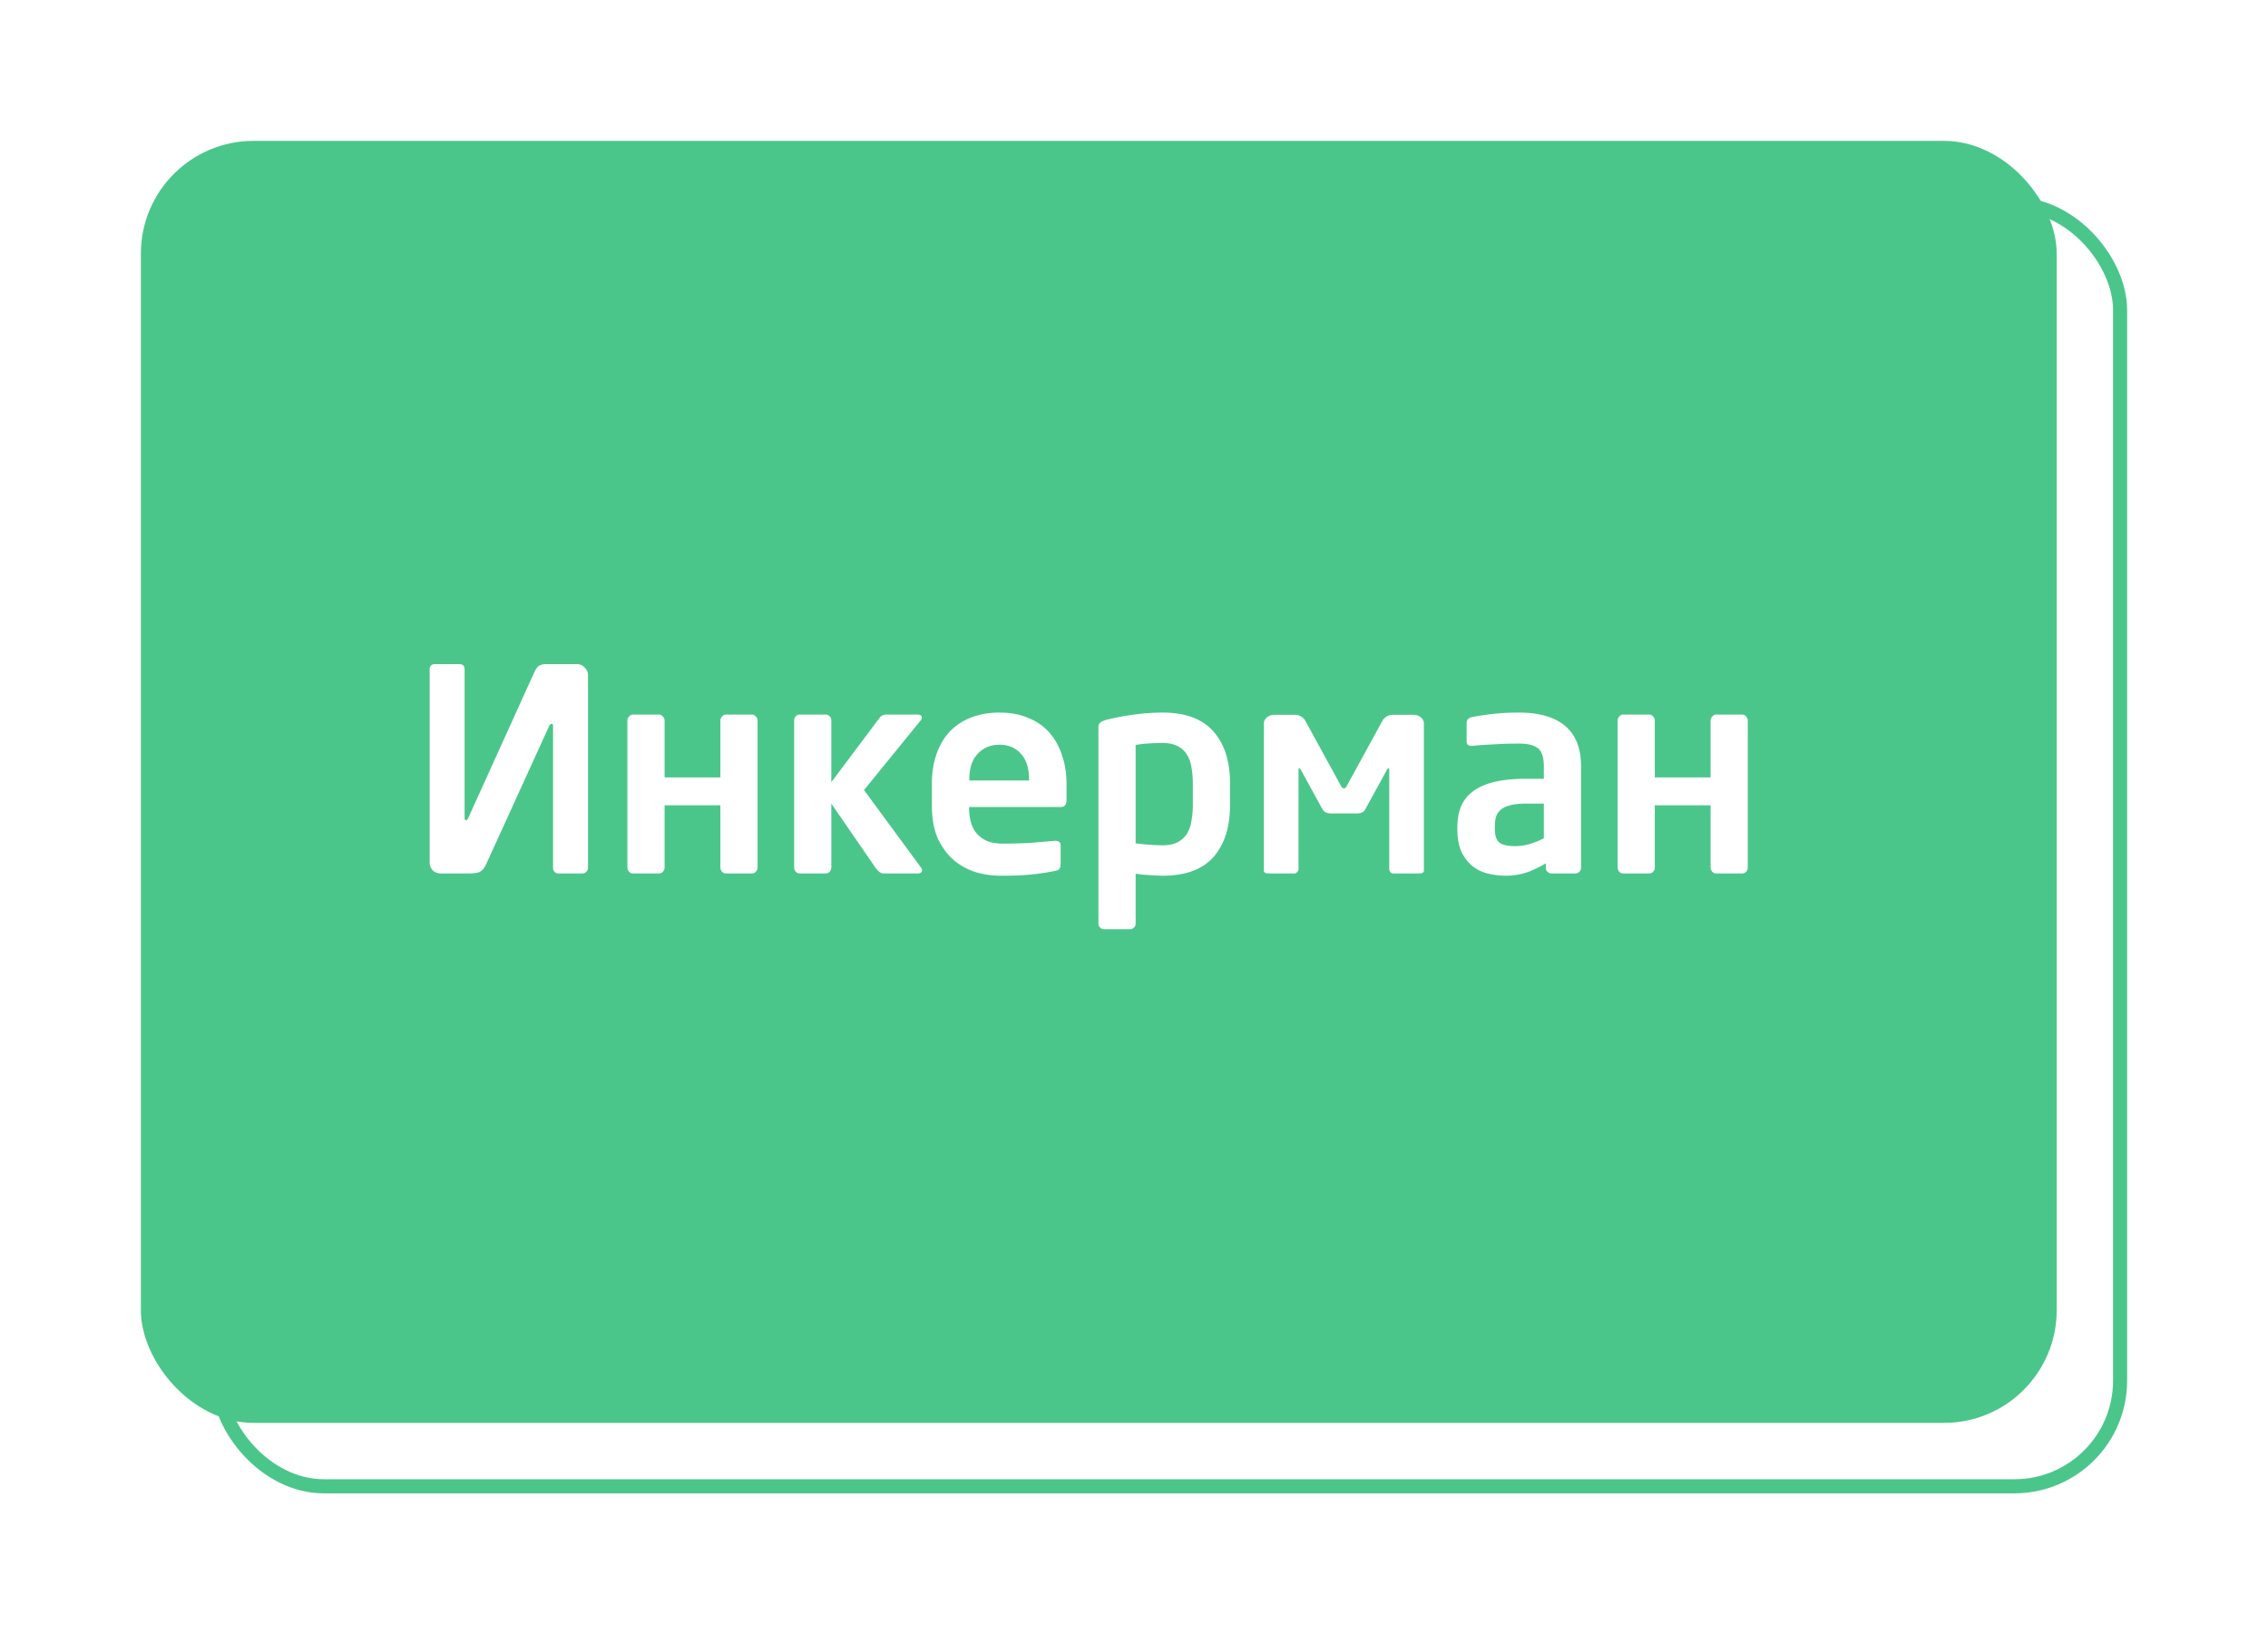 <?xml version="1.0" encoding="UTF-8"?> <svg xmlns="http://www.w3.org/2000/svg" width="161" height="116" fill="none" viewBox="0 0 161 116"> <g filter="url(#filter0_d)"> <rect width="135" height="91" x="15.5" y="14.5" stroke="#4BC68B" rx="7.5"></rect> </g> <g filter="url(#filter1_d)"> <rect width="136" height="91" x="10" y="10" fill="#4BC68B" rx="8"></rect> </g> <path fill="#fff" d="M30.5 47.52c0-.253.127-.38.38-.38h1.72c.253 0 .38.127.38.38v10.52c0 .12.033.18.1.18s.12-.053.16-.16l4.66-10.28c.12-.267.24-.44.36-.52a1 1 0 01.52-.12h2.16c.227 0 .413.08.56.24.16.147.24.333.24.56V61.6c0 .107-.04.2-.12.28a.384.384 0 01-.28.12h-1.7c-.107 0-.2-.04-.28-.12a.424.424 0 01-.1-.28V51.54c0-.107-.033-.16-.1-.16s-.127.053-.18.16l-4.44 9.74c-.16.36-.347.573-.56.64-.2.053-.42.08-.66.08H31.3a.828.828 0 01-.58-.22.828.828 0 01-.22-.58V47.52zm16.678 14.06c0 .107-.04.207-.12.3a.384.384 0 01-.28.12h-1.84c-.106 0-.2-.04-.28-.12a.453.453 0 01-.12-.3V51.14c0-.107.04-.2.12-.28a.36.36 0 01.28-.14h1.84c.107 0 .2.047.28.14.08.08.12.173.12.28v4.04h3.96v-4.04c0-.107.04-.2.12-.28a.36.36 0 01.28-.14h1.84c.107 0 .2.047.28.14.08.08.12.173.12.28v10.44c0 .107-.04.207-.12.3a.384.384 0 01-.28.12h-1.84c-.106 0-.2-.04-.28-.12a.453.453 0 01-.12-.3v-4.42h-3.96v4.42zm18.276.18a.248.248 0 01-.08.18.324.324 0 01-.2.06h-2.44a.532.532 0 01-.32-.12 1.665 1.665 0 01-.26-.28l-3.14-4.56v4.54c0 .107-.04.207-.12.3a.384.384 0 01-.28.12h-1.84c-.106 0-.2-.04-.28-.12a.453.453 0 01-.12-.3V51.12c0-.107.04-.2.12-.28.08-.08.174-.12.28-.12h1.84c.107 0 .2.04.28.12.08.08.12.173.12.28v4.4l3.42-4.56a.457.457 0 01.22-.18.63.63 0 01.24-.06h2.24c.2 0 .3.073.3.22a.32.32 0 01-.08.2l-4.02 4.94 4.06 5.52c.04.067.06.12.06.16zm10.257-4.98c0 .333-.133.5-.4.5h-6.52v.06c0 .293.034.593.1.9.067.293.187.567.36.82.187.24.434.44.74.6.32.147.72.22 1.2.22.734 0 1.42-.02 2.06-.06.654-.053 1.194-.1 1.62-.14h.06c.107 0 .194.027.26.08.067.04.1.113.1.22v1.32c0 .16-.026.28-.08.36-.04.08-.153.133-.34.16a14.427 14.427 0 01-1.76.26c-.28.027-.593.047-.94.06-.333.013-.726.02-1.18.02a6.547 6.547 0 01-1.62-.22 4.57 4.57 0 01-1.56-.8c-.48-.387-.88-.9-1.2-1.54-.306-.653-.46-1.473-.46-2.46v-1.48c0-.773.107-1.473.32-2.1.214-.627.52-1.16.92-1.6.414-.44.92-.78 1.52-1.02s1.28-.36 2.04-.36c.774 0 1.454.127 2.04.38.6.24 1.1.587 1.5 1.04.4.453.7.993.9 1.62.214.613.32 1.293.32 2.04v1.12zm-2.66-1.46c0-.787-.193-1.393-.58-1.82-.386-.427-.893-.64-1.52-.64-.626 0-1.14.213-1.54.64-.4.413-.6 1.02-.6 1.82v.08h4.24v-.08zm14.265 1.82c0 1.573-.394 2.807-1.18 3.7-.787.88-1.987 1.32-3.6 1.32-.24 0-.527-.013-.86-.04a10.471 10.471 0 01-1.06-.1v3.54c0 .107-.04.2-.12.28a.384.384 0 01-.28.12h-1.84c-.107 0-.2-.04-.28-.12a.384.384 0 01-.12-.28V51.64c0-.147.033-.253.1-.32.066-.08.213-.153.44-.22a17.17 17.17 0 012-.38c.706-.093 1.38-.14 2.02-.14 1.613 0 2.813.447 3.6 1.34.786.88 1.18 2.107 1.18 3.68v1.54zm-2.64-1.54c0-.413-.034-.793-.1-1.14a2.33 2.33 0 00-.32-.9 1.691 1.691 0 00-.66-.6c-.28-.147-.634-.22-1.06-.22-.36 0-.727.013-1.1.04a6.5 6.5 0 00-.82.1v6.98c.28.04.606.073.98.1.386.027.7.04.94.04.426 0 .78-.073 1.06-.22.28-.147.5-.347.66-.6a2.33 2.33 0 00.32-.9c.066-.347.1-.727.1-1.14V55.6zm16.403 6.18c0 .147-.107.22-.32.22h-1.86c-.067 0-.134-.033-.2-.1a.32.32 0 01-.08-.2v-7.04c0-.093-.02-.14-.06-.14l-.08.08-1.58 2.88c-.04.08-.12.147-.24.2a.906.906 0 01-.32.06h-1.84c-.12 0-.24-.02-.36-.06a.603.603 0 01-.24-.2l-1.58-2.88-.08-.08c-.04 0-.06.047-.06.14v7.04c0 .067-.034.133-.1.2-.054.067-.114.1-.18.1h-1.86c-.214 0-.32-.073-.32-.22V51.36c0-.173.073-.32.22-.44a.768.768 0 01.5-.18h1.52c.146 0 .28.04.4.12.12.067.213.153.28.26l2.54 4.64c.066.133.146.2.24.2.066 0 .133-.067.2-.2l2.54-4.64a.753.753 0 01.28-.26c.12-.08.253-.12.4-.12h1.52a.77.77 0 01.5.18c.146.12.22.267.22.44v10.42zm11.155-.18c0 .107-.04.2-.12.28a.383.383 0 01-.28.12h-1.7c-.106 0-.2-.04-.28-.12a.384.384 0 01-.12-.28v-.32c-.466.28-.933.5-1.4.66-.466.147-.94.22-1.42.22-.413 0-.826-.047-1.24-.14a2.883 2.883 0 01-1.12-.52 2.972 2.972 0 01-.8-1.02c-.2-.427-.3-.98-.3-1.66v-.08c0-.573.087-1.073.26-1.5.187-.427.474-.787.86-1.08.4-.293.907-.513 1.52-.66.627-.147 1.374-.22 2.24-.22h1.26v-.88c0-.653-.146-1.087-.44-1.3-.28-.213-.72-.32-1.32-.32-.64 0-1.26.02-1.86.06-.6.027-1.066.06-1.4.1h-.1a.503.503 0 01-.26-.06c-.066-.04-.1-.133-.1-.28v-1.28c0-.227.127-.367.38-.42.4-.08.88-.153 1.44-.22a16.54 16.54 0 011.9-.1c1.427 0 2.514.313 3.26.94.76.627 1.14 1.587 1.14 2.88v7.2zm-2.64-4.56h-1.26c-.453 0-.826.04-1.12.12-.28.067-.506.173-.68.32a1.08 1.08 0 00-.34.52c-.053.213-.08.46-.08.74v.08c0 .493.114.827.34 1 .227.16.594.24 1.1.24.36 0 .714-.053 1.06-.16.36-.107.687-.24.98-.4v-2.46zm7.877 4.54c0 .107-.04.207-.12.3a.383.383 0 01-.28.12h-1.84c-.106 0-.2-.04-.28-.12a.453.453 0 01-.12-.3V51.14c0-.107.04-.2.12-.28a.36.36 0 01.28-.14h1.84c.107 0 .2.047.28.14.08.08.12.173.12.28v4.04h3.96v-4.04c0-.107.04-.2.12-.28a.36.36 0 01.28-.14h1.84c.107 0 .2.047.28.14.08.08.12.173.12.28v10.44c0 .107-.04.207-.12.3a.383.383 0 01-.28.12h-1.84c-.106 0-.2-.04-.28-.12a.453.453 0 01-.12-.3v-4.42h-3.96v4.42z"></path> <defs> <filter id="filter0_d" width="156" height="112" x="5" y="4" color-interpolation-filters="sRGB" filterUnits="userSpaceOnUse"> <feFlood flood-opacity="0" result="BackgroundImageFix"></feFlood> <feColorMatrix in="SourceAlpha" values="0 0 0 0 0 0 0 0 0 0 0 0 0 0 0 0 0 0 127 0"></feColorMatrix> <feOffset></feOffset> <feGaussianBlur stdDeviation="5"></feGaussianBlur> <feColorMatrix values="0 0 0 0 0.294 0 0 0 0 0.776 0 0 0 0 0.545 0 0 0 0.6 0"></feColorMatrix> <feBlend in2="BackgroundImageFix" result="effect1_dropShadow"></feBlend> <feBlend in="SourceGraphic" in2="effect1_dropShadow" result="shape"></feBlend> </filter> <filter id="filter1_d" width="156" height="111" x="0" y="0" color-interpolation-filters="sRGB" filterUnits="userSpaceOnUse"> <feFlood flood-opacity="0" result="BackgroundImageFix"></feFlood> <feColorMatrix in="SourceAlpha" values="0 0 0 0 0 0 0 0 0 0 0 0 0 0 0 0 0 0 127 0"></feColorMatrix> <feOffset></feOffset> <feGaussianBlur stdDeviation="5"></feGaussianBlur> <feColorMatrix values="0 0 0 0 0.294 0 0 0 0 0.776 0 0 0 0 0.545 0 0 0 0.6 0"></feColorMatrix> <feBlend in2="BackgroundImageFix" result="effect1_dropShadow"></feBlend> <feBlend in="SourceGraphic" in2="effect1_dropShadow" result="shape"></feBlend> </filter> </defs> </svg> 